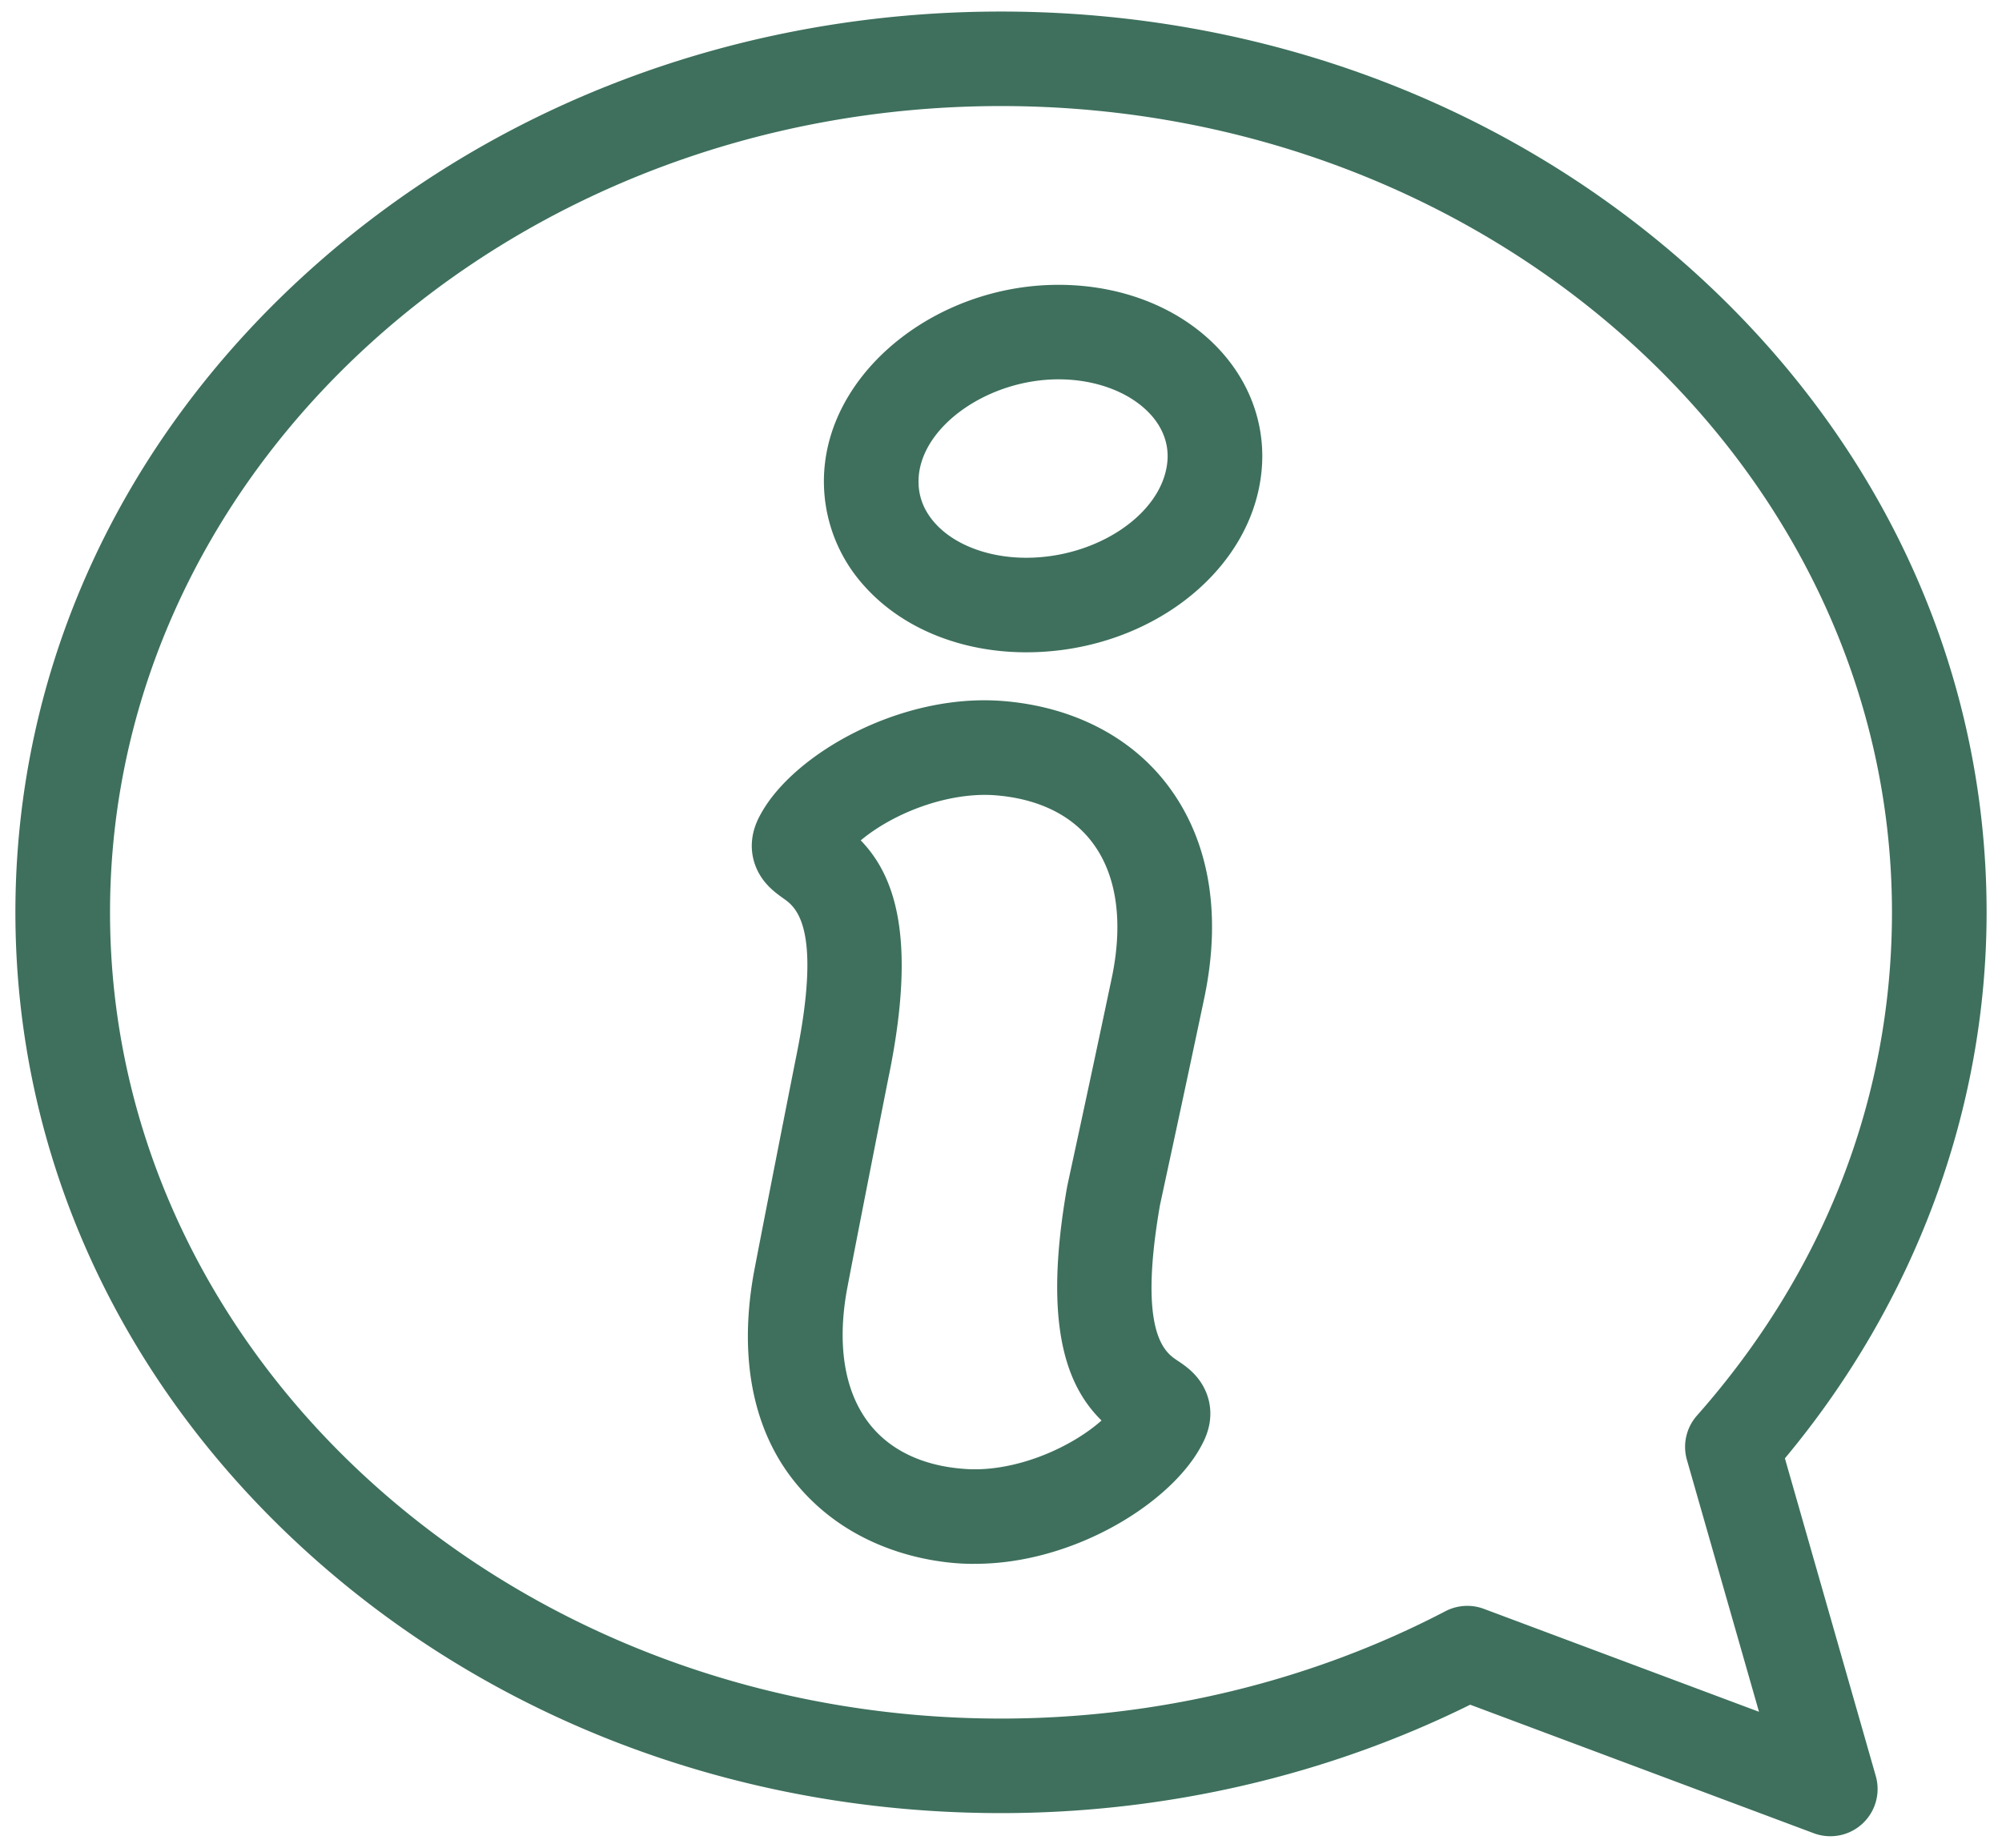 <svg xmlns="http://www.w3.org/2000/svg" width="52" height="48"><path fill="#3e705d" d="M32.759 12.315c-.3 2.594-2.98 4.63-6.104 4.63-1.697 0-3.229-.628-4.205-1.722a4.045 4.045 0 01-1.022-3.192c.301-2.556 3.022-4.632 6.066-4.632 1.705 0 3.25.638 4.242 1.752.795.893 1.158 2.017 1.023 3.164zm-2.86-1.532c-.517-.581-1.416-.929-2.405-.929-1.777 0-3.47 1.15-3.625 2.46-.054.475.085.905.416 1.275.502.564 1.388.9 2.37.9 1.831 0 3.509-1.126 3.662-2.458.067-.57-.19-.992-.417-1.248zm1.342 25.208c.156.27.359.827-.017 1.528-.778 1.519-3.334 3.105-5.891 3.105-.107 0-2.85.105-4.653-2.082-1.12-1.358-1.485-3.239-1.115-5.391l.002-.014c.124-.676 1.061-5.436 1.124-5.742.671-3.338-.036-3.84-.338-4.053-.196-.14-.464-.33-.648-.67-.149-.274-.337-.836.056-1.527.852-1.56 3.634-3.146 6.292-2.934 1.798.144 3.317.92 4.276 2.187 1.062 1.403 1.399 3.277.973 5.419a.552.552 0 01-.002.013c-.417 1.982-.801 3.76-1.007 4.714l-.164.762c-.58 3.345.139 3.827.446 4.033.2.133.473.317.666.652zM28.368 21.88c-.537-.71-1.405-1.132-2.51-1.22-.758-.06-1.666.133-2.491.531-.42.203-.76.43-1.01.64.87.9 1.46 2.485.743 6.051l-.003.012c-.04.19-.978 4.952-1.111 5.679-.245 1.438-.033 2.627.614 3.437.556.696 1.436 1.095 2.542 1.154.76.04 1.662-.177 2.476-.597.415-.213.749-.449.993-.666-.894-.878-1.525-2.446-.901-6.03l.002-.012c.01-.054.038-.186.178-.833.206-.951.587-2.721 1.002-4.694.284-1.431.103-2.625-.524-3.452zm20.353 24.255a1.227 1.227 0 01-1.612 1.487l-8.922-3.338C34.463 46.128 30.262 47.1 26 47.1c-6.817 0-13.23-2.42-18.06-6.814C3.078 35.863.4 29.972.4 23.7c0-6.272 2.678-12.163 7.54-16.586C12.77 2.72 19.184.3 26 .3c6.817 0 13.23 2.42 18.06 6.814 4.862 4.423 7.54 10.314 7.54 16.586 0 5.117-1.856 10.128-5.239 14.184zm-3.033-1.667l-1.872-6.544a1.227 1.227 0 01.26-1.15c3.314-3.748 5.066-8.269 5.066-13.074C49.142 12.15 38.76 2.755 26 2.755S2.858 12.151 2.858 23.7 13.239 44.644 26 44.644c4.057 0 8.048-.964 11.542-2.788a1.23 1.23 0 011-.062z"/></svg>